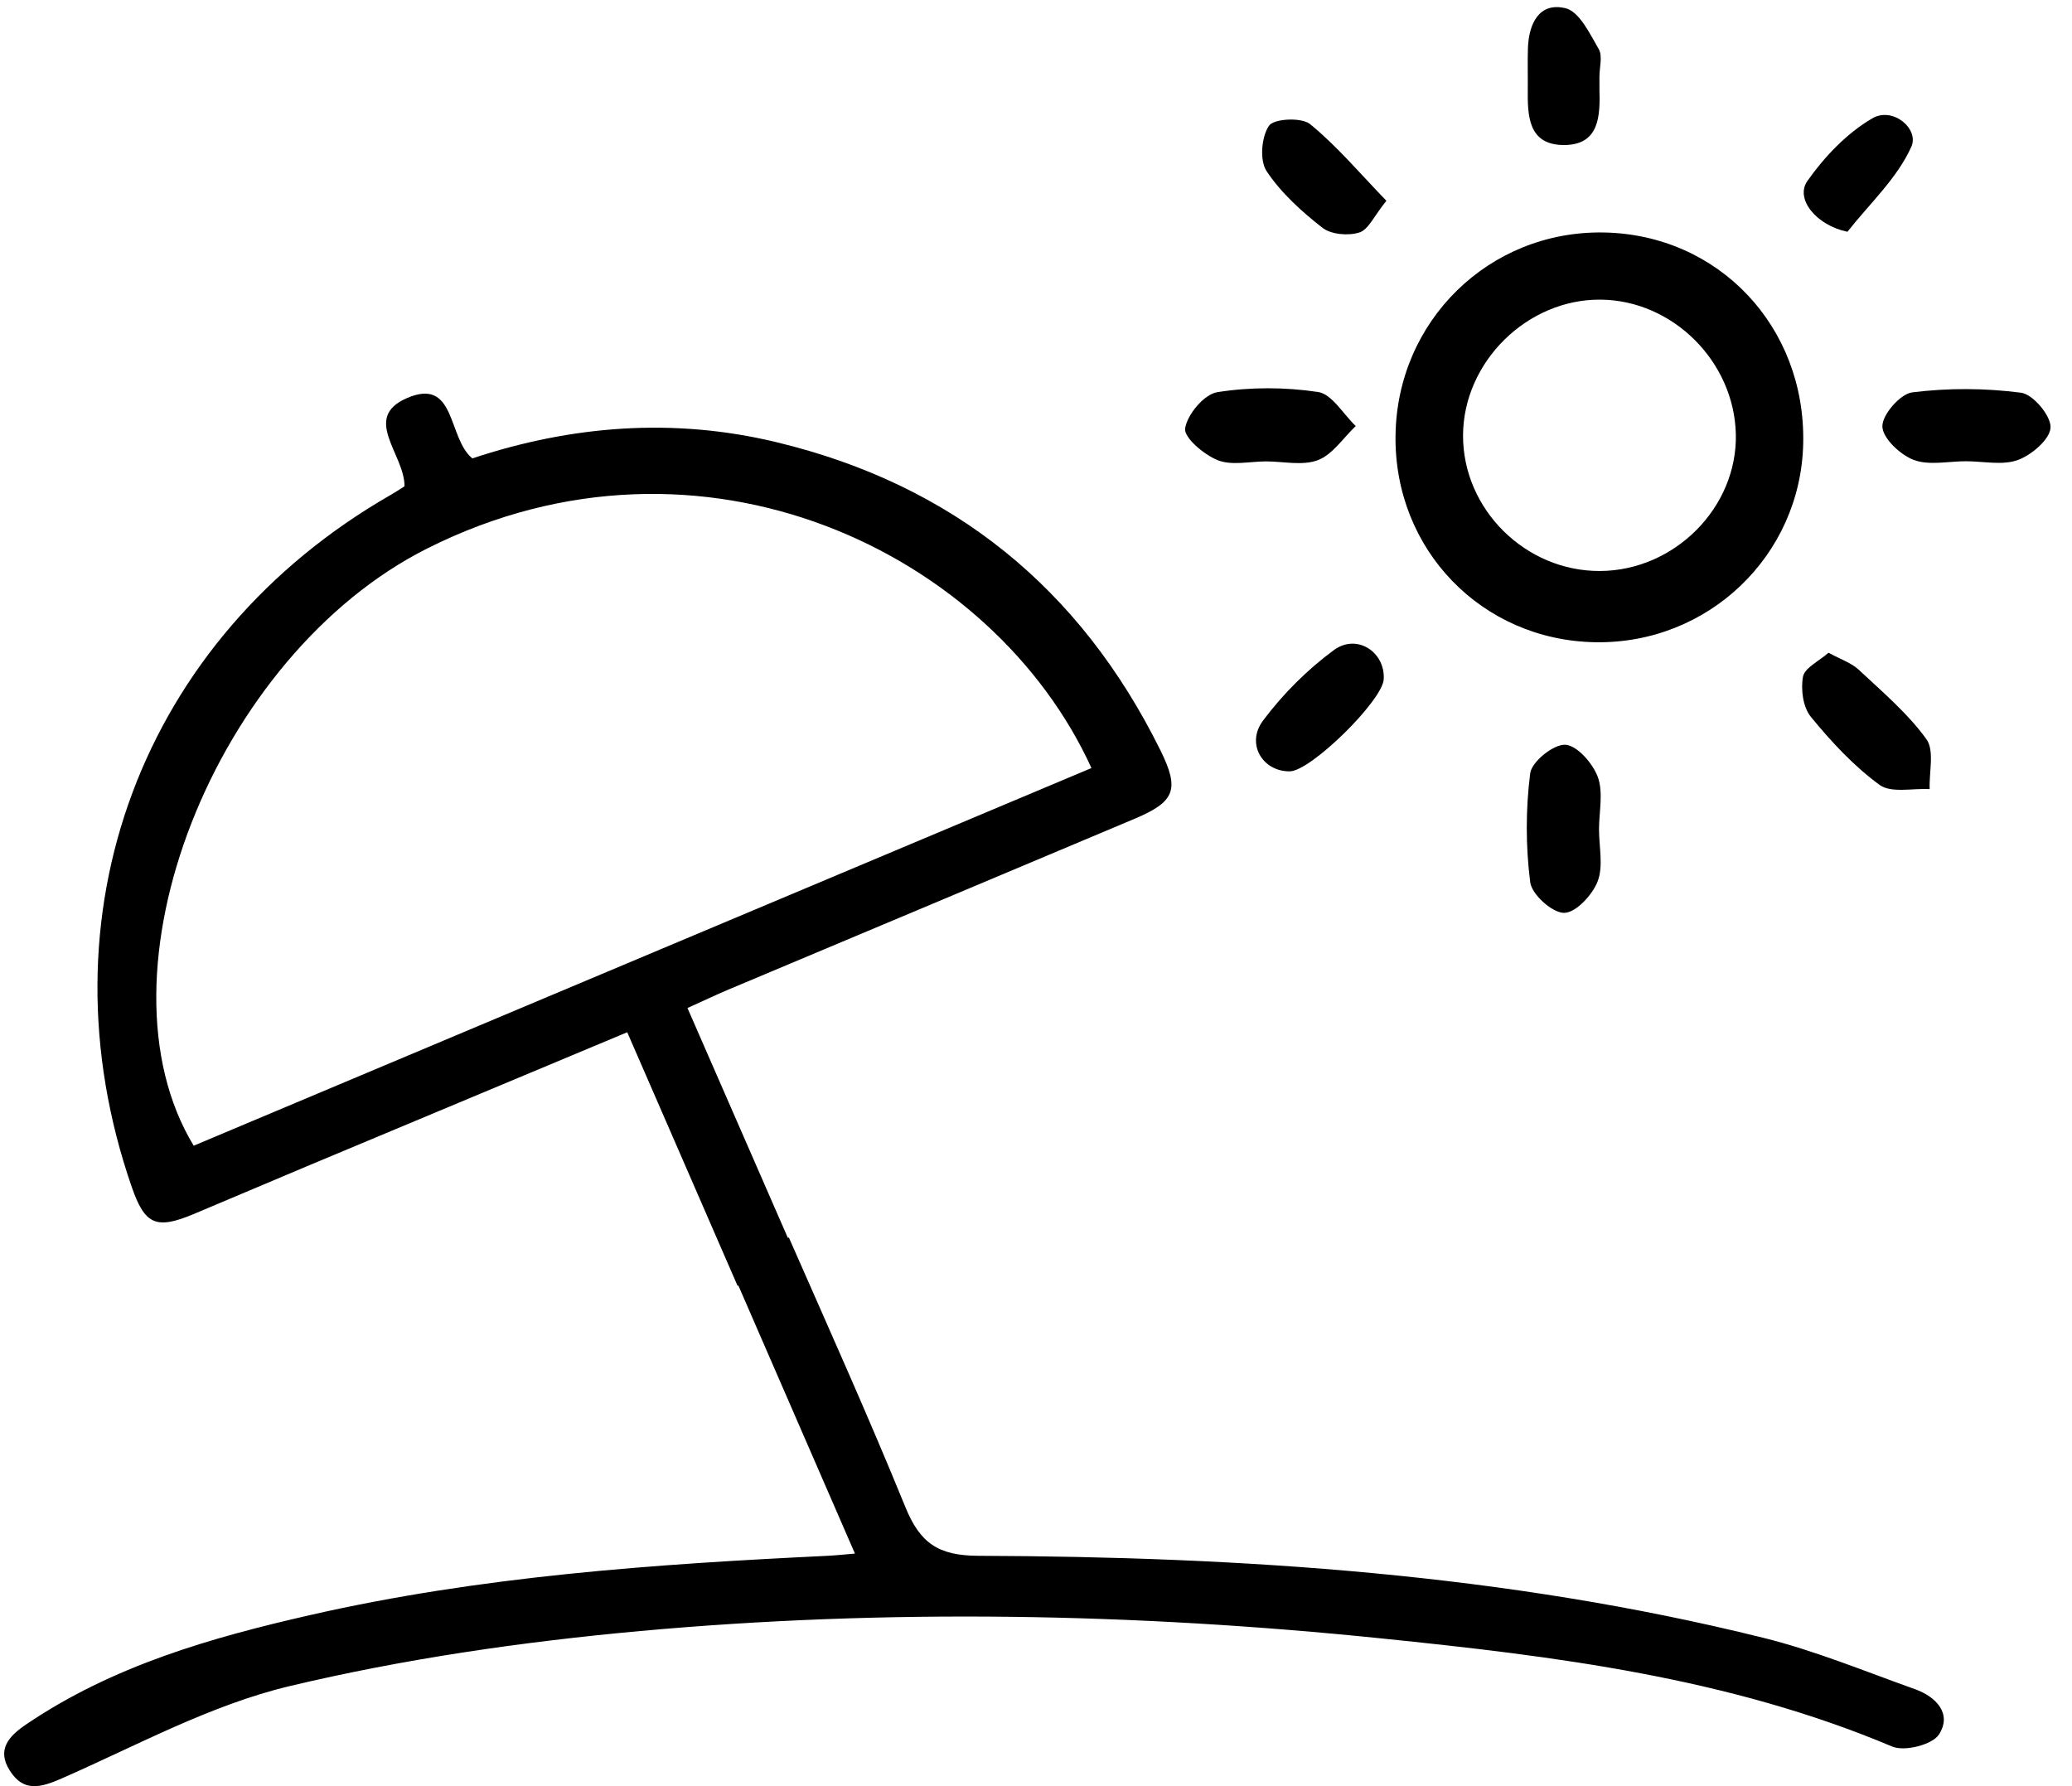 <?xml version="1.0" encoding="UTF-8" standalone="no"?>
<svg width="29px" height="25px" viewBox="0 0 29 25" version="1.1" xmlns="http://www.w3.org/2000/svg" xmlns:xlink="http://www.w3.org/1999/xlink" xmlns:sketch="http://www.bohemiancoding.com/sketch/ns">
    <!-- Generator: Sketch 3.3.2 (12043) - http://www.bohemiancoding.com/sketch -->
    <title>ferias</title>
    <desc>Created with Sketch.</desc>
    <defs></defs>
    <g id="Page-1" stroke="none" stroke-width="1" fill="none" fill-rule="evenodd" sketch:type="MSPage">
        <g id="Fluxo-Carrinho---datas-distintas" sketch:type="MSArtboardGroup" transform="translate(-35, -128)" fill="#000000">
            <g id="ferias" sketch:type="MSLayerGroup" transform="translate(35, 128)">
                <path d="M2.705,16.995 C3.237,16.773 3.766,16.545 4.297,16.323 C5.777,15.703 7.257,15.085 8.779,14.448 C9.295,15.636 9.809,16.817 10.323,17.997 C10.611,17.897 10.901,17.8 11.192,17.704 C10.673,16.516 10.152,15.325 9.622,14.109 C9.834,14.014 10.004,13.932 10.178,13.858 C12.078,13.059 13.978,12.262 15.878,11.461 C16.445,11.222 16.514,11.053 16.241,10.501 C15.12,8.233 13.336,6.784 10.871,6.19 C9.422,5.84 7.994,5.957 6.611,6.416 C6.262,6.132 6.386,5.271 5.693,5.573 C5.06,5.849 5.663,6.357 5.662,6.806 C5.588,6.853 5.53,6.892 5.47,6.926 C1.979,8.928 0.526,12.812 1.845,16.617 C2.027,17.141 2.185,17.212 2.705,16.995 L2.705,16.995 Z M5.983,7.675 C9.824,5.747 13.903,7.738 15.276,10.75 C11.065,12.522 6.887,14.279 2.711,16.036 C1.252,13.631 3.001,9.172 5.983,7.675 L5.983,7.675 Z" id="Fill-1" sketch:type="MSShapeGroup"></path>
                <path d="M26.803,23.643 C26.096,23.391 25.397,23.101 24.672,22.922 C21.068,22.028 17.389,21.789 13.693,21.776 C13.129,21.774 12.876,21.596 12.671,21.092 C12.154,19.824 11.592,18.575 11.041,17.321 C10.749,17.416 10.459,17.513 10.169,17.613 C10.767,18.987 11.365,20.362 11.966,21.745 C11.789,21.76 11.687,21.771 11.584,21.776 C9.155,21.893 6.732,22.061 4.352,22.603 C2.95,22.922 1.576,23.316 0.366,24.136 C0.128,24.297 -0.052,24.486 0.138,24.784 C0.33,25.086 0.568,25.022 0.864,24.892 C1.914,24.432 2.947,23.864 4.049,23.601 C5.657,23.218 7.312,22.979 8.96,22.829 C12.416,22.515 15.88,22.578 19.331,22.932 C21.765,23.181 24.195,23.48 26.484,24.446 C26.657,24.519 27.045,24.421 27.138,24.277 C27.325,23.986 27.098,23.749 26.803,23.643" id="Fill-2" sketch:type="MSShapeGroup"></path>
                <path d="M22.327,8.989 C20.739,8.962 19.512,7.693 19.532,6.098 C19.551,4.49 20.844,3.227 22.444,3.254 C24.052,3.281 25.273,4.57 25.238,6.205 C25.205,7.776 23.908,9.017 22.327,8.989 L22.327,8.989 Z M22.395,7.992 C23.44,7.987 24.32,7.099 24.295,6.074 C24.27,5.058 23.412,4.204 22.405,4.194 C21.378,4.183 20.482,5.064 20.477,6.091 C20.472,7.127 21.351,7.998 22.395,7.992 L22.395,7.992 Z" id="Fill-3" sketch:type="MSShapeGroup"></path>
                <path d="M17.717,6.458 C17.49,6.459 17.239,6.519 17.043,6.441 C16.85,6.364 16.568,6.124 16.587,5.996 C16.617,5.801 16.854,5.518 17.038,5.489 C17.499,5.416 17.987,5.417 18.449,5.487 C18.643,5.517 18.8,5.797 18.975,5.963 C18.801,6.128 18.653,6.36 18.447,6.44 C18.233,6.522 17.962,6.458 17.717,6.458" id="Fill-4" sketch:type="MSShapeGroup"></path>
                <path d="M27.514,6.456 C27.268,6.456 26.998,6.518 26.784,6.437 C26.595,6.365 26.349,6.133 26.346,5.968 C26.343,5.805 26.596,5.513 26.763,5.492 C27.265,5.429 27.786,5.431 28.288,5.497 C28.455,5.519 28.706,5.818 28.7,5.983 C28.694,6.146 28.437,6.367 28.244,6.438 C28.028,6.517 27.76,6.456 27.514,6.456" id="Fill-5" sketch:type="MSShapeGroup"></path>
                <path d="M22.38,11.606 C22.38,11.852 22.443,12.122 22.361,12.336 C22.288,12.526 22.055,12.777 21.891,12.777 C21.726,12.778 21.439,12.52 21.417,12.348 C21.353,11.846 21.353,11.325 21.417,10.823 C21.438,10.661 21.743,10.416 21.908,10.424 C22.072,10.432 22.293,10.684 22.363,10.875 C22.442,11.092 22.381,11.36 22.38,11.606" id="Fill-6" sketch:type="MSShapeGroup"></path>
                <path d="M25.592,9.136 C25.762,9.229 25.911,9.277 26.015,9.374 C26.345,9.683 26.699,9.982 26.961,10.344 C27.078,10.504 26.998,10.807 27.008,11.045 C26.77,11.031 26.468,11.104 26.307,10.986 C25.945,10.722 25.631,10.382 25.345,10.033 C25.235,9.9 25.202,9.649 25.235,9.471 C25.259,9.347 25.456,9.256 25.592,9.136" id="Fill-7" sketch:type="MSShapeGroup"></path>
                <path d="M18.054,10.796 C17.672,10.802 17.433,10.41 17.679,10.084 C17.956,9.714 18.297,9.373 18.669,9.099 C18.992,8.863 19.388,9.126 19.367,9.506 C19.351,9.806 18.348,10.791 18.054,10.796" id="Fill-8" sketch:type="MSShapeGroup"></path>
                <path d="M22.386,1.078 C22.386,1.135 22.385,1.191 22.386,1.248 C22.397,1.625 22.386,2.032 21.885,2.03 C21.387,2.027 21.379,1.618 21.383,1.243 C21.385,1.054 21.379,0.865 21.385,0.677 C21.396,0.332 21.542,0.026 21.911,0.115 C22.104,0.161 22.251,0.471 22.376,0.687 C22.433,0.786 22.385,0.946 22.386,1.078" id="Fill-9" sketch:type="MSShapeGroup"></path>
                <path d="M19.404,2.81 C19.232,3.022 19.153,3.214 19.026,3.254 C18.872,3.303 18.631,3.283 18.509,3.188 C18.217,2.96 17.928,2.699 17.726,2.393 C17.628,2.243 17.655,1.914 17.761,1.76 C17.83,1.659 18.217,1.64 18.336,1.737 C18.715,2.047 19.035,2.429 19.404,2.81" id="Fill-10" sketch:type="MSShapeGroup"></path>
                <path d="M25.857,3.244 C25.42,3.154 25.12,2.783 25.297,2.532 C25.537,2.192 25.849,1.864 26.204,1.657 C26.494,1.487 26.862,1.805 26.752,2.052 C26.555,2.494 26.166,2.851 25.857,3.244" id="Fill-11" sketch:type="MSShapeGroup"></path>
            </g>
        </g>
    </g>
</svg>